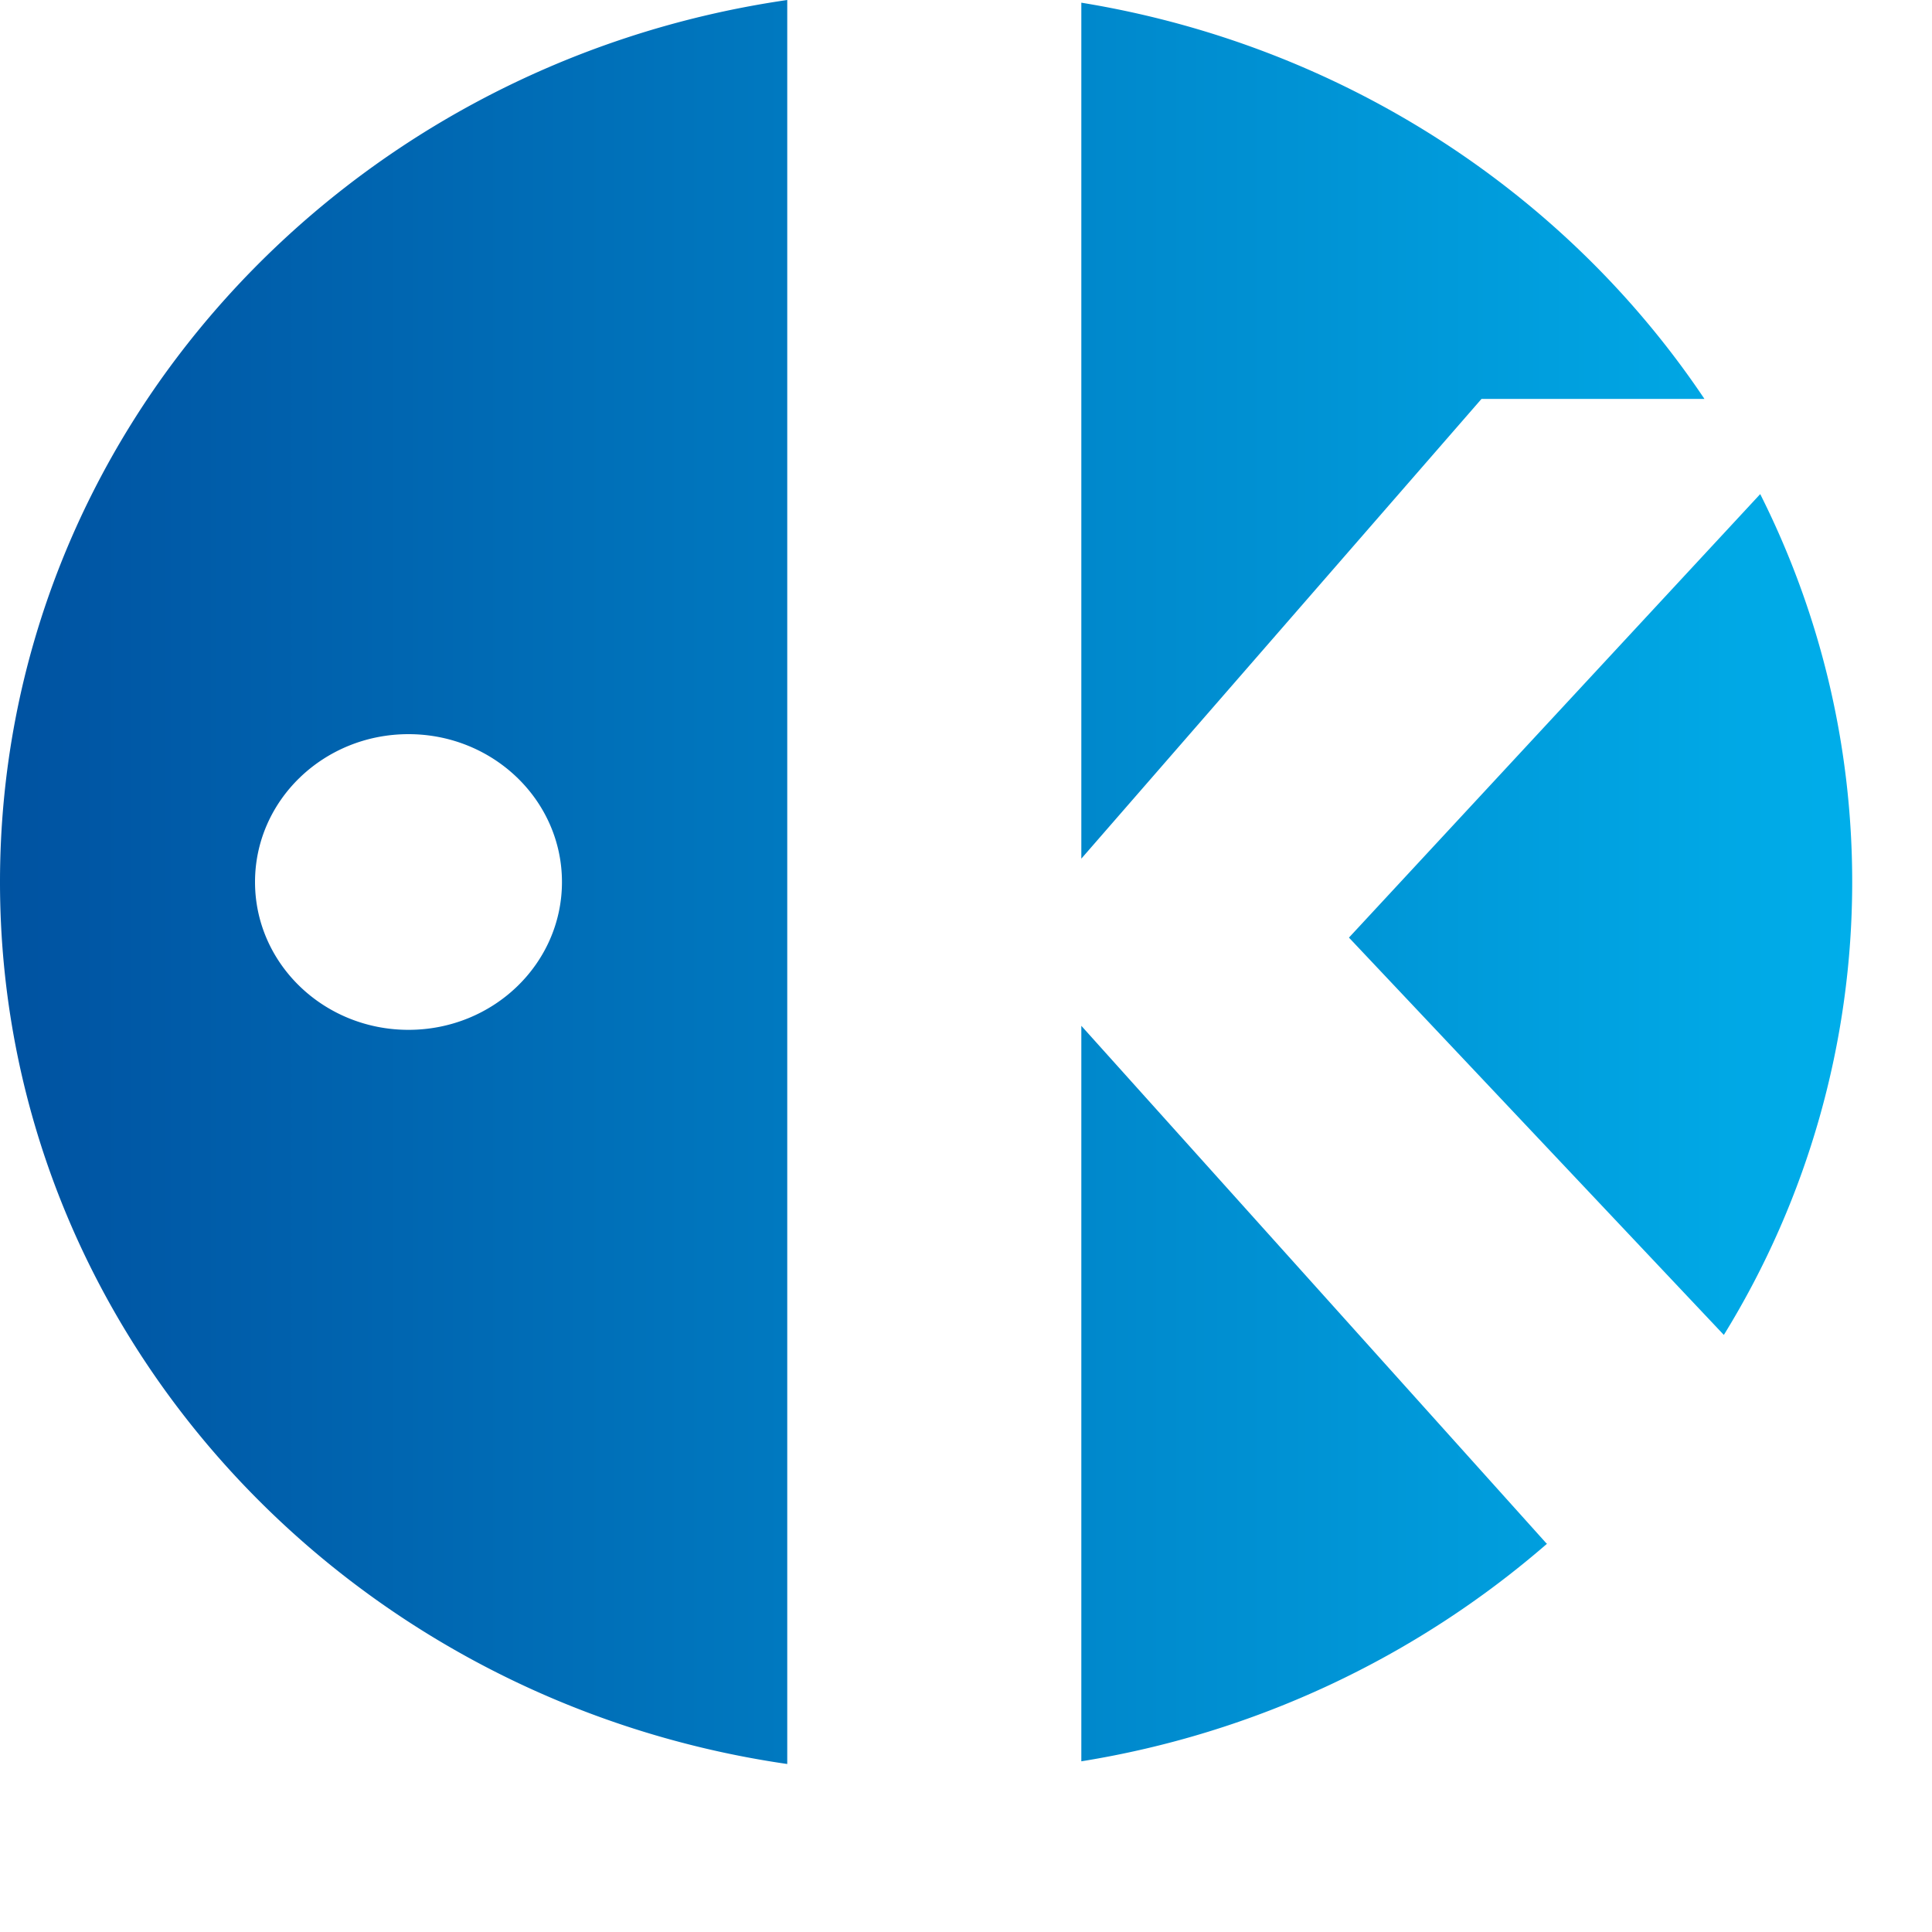 <svg preserveAspectRatio="xMidYMid meet"  xmlns="http://www.w3.org/2000/svg" viewBox="0 0 23 23" height="23" width="23" data-type="ugc" role="presentation" aria-hidden="true" aria-labelledby="svgcid--iai9te4big2d"><title id="svgcid--iai9te4big2d"></title>
    <g>
        <path fill="url(#svgcid-nn0jwc-48ka18)" d="M18.419 18.376a11.16 11.16 0 0 1-5.546 2.592v-8.756l5.539 6.164h.007ZM0 10.5C0 5.176 4.067.769 9.372 0v21C4.067 20.232 0 15.823 0 10.5Zm4.863 1.76c1.01 0 1.827-.788 1.827-1.76s-.818-1.76-1.827-1.76c-1.01 0-1.827.788-1.827 1.76s.818 1.76 1.827 1.76ZM22.05 10.5c0-1.655-.393-3.222-1.095-4.618l-4.896 5.28 4.463 4.73A10.273 10.273 0 0 0 22.05 10.5Zm-4.413-5.751h2.654C18.646 2.295 15.98.538 12.873.032v10.19l4.764-5.473Z"></path>
        <defs fill="none">
            <linearGradient gradientUnits="userSpaceOnUse" y2="10.5" x2="22.05" y1="10.5" x1="0" id="svgcid-nn0jwc-48ka18">
                <stop stop-color="#0052A1"></stop>
                <stop stop-color="#00AEEA" offset=".999"></stop>
            </linearGradient>
        </defs>
    </g>
</svg>
